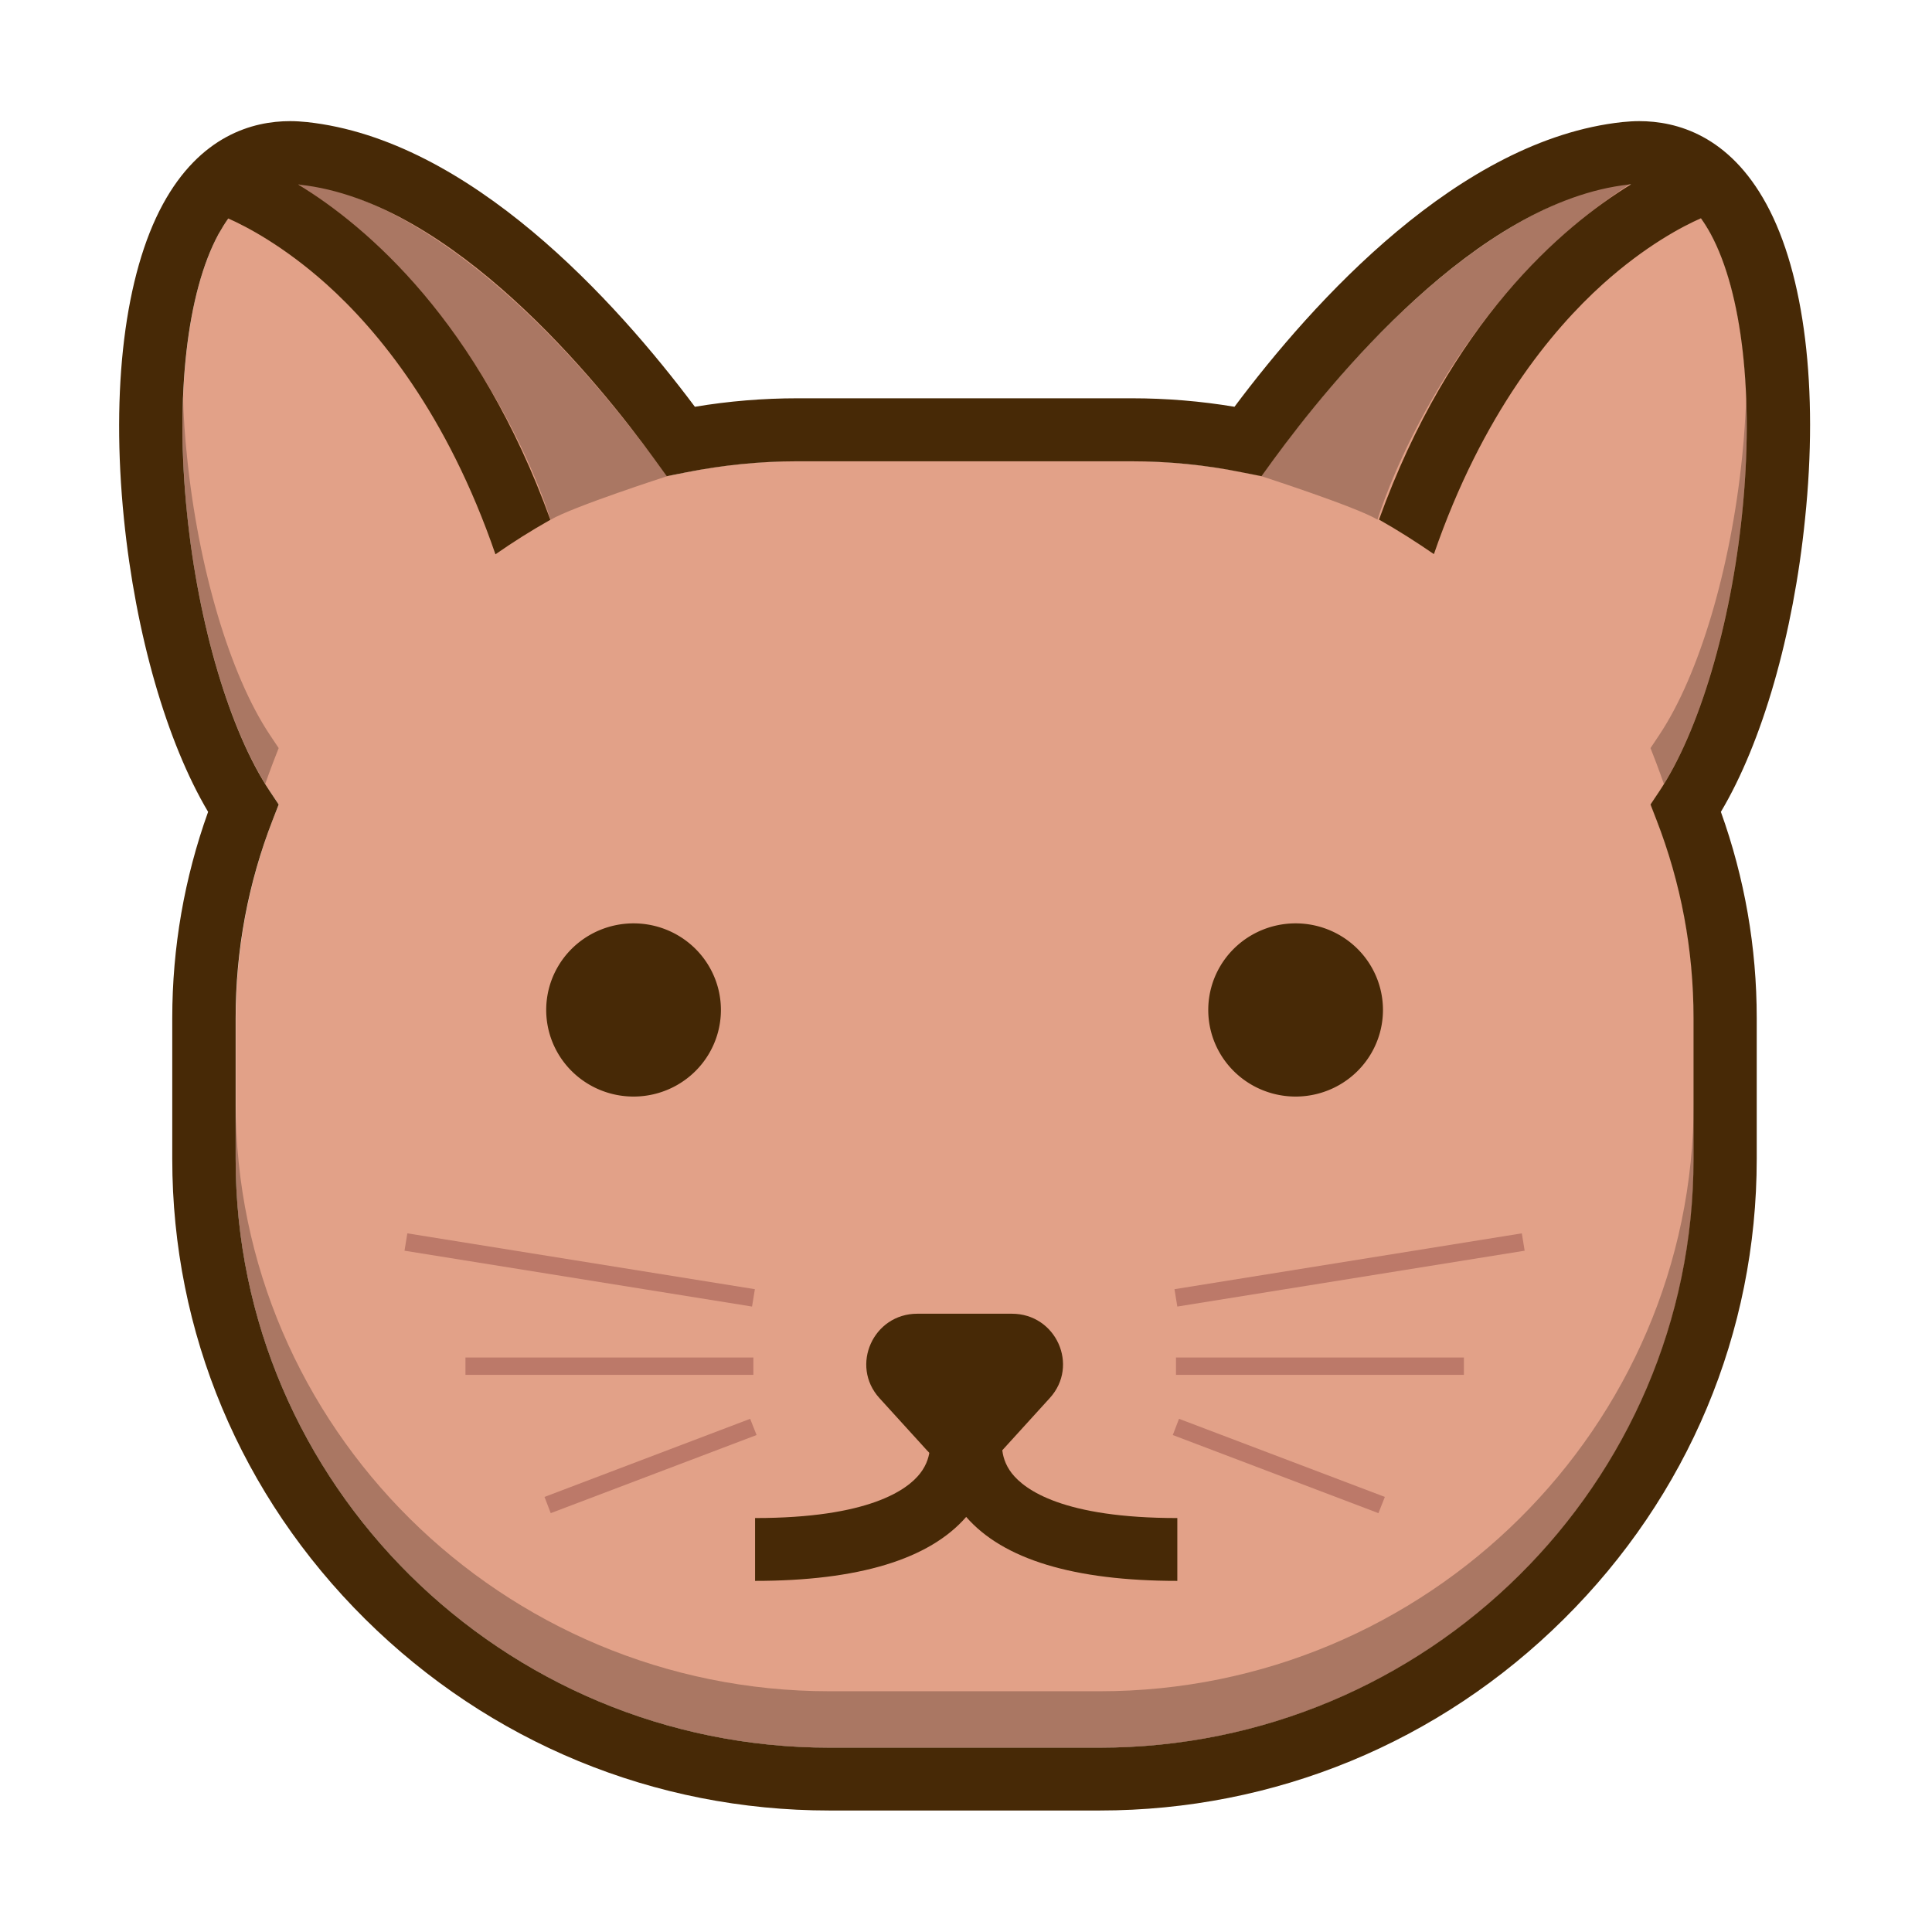 <?xml version="1.0" standalone="no"?><!DOCTYPE svg PUBLIC "-//W3C//DTD SVG 1.1//EN" "http://www.w3.org/Graphics/SVG/1.1/DTD/svg11.dtd"><svg t="1713941333727" class="icon" viewBox="0 0 1024 1024" version="1.1" xmlns="http://www.w3.org/2000/svg" p-id="1531" xmlns:xlink="http://www.w3.org/1999/xlink" width="200" height="200"><path d="M868.8 97.5c-1.7 0-3.5 0.1-5.3 0.3-80.8 8.7-158.6 104.9-188.2 145.8l-6.3 8.7-10.6-2.1c-19.2-3.8-38.8-5.8-58.4-5.8H422.7c-19.6 0-39.3 1.9-58.4 5.8l-10.6 2.1-6.3-8.7C317.6 202.7 239.9 106.5 159 97.8c-1.8-0.2-3.6-0.3-5.3-0.3-15.8 0-28.2 8.7-37.9 26.6-16.7 30.8-22.9 85.9-16.7 147.6 6 59.4 22.8 115.9 43.8 147.5l4.8 7.2-3.1 8c-13 33.6-19.6 69-19.6 105.2v74.7c0 172 141.2 312 314.8 312H583c173.6 0 314.8-140 314.8-312v-74.7c0-36.2-6.6-71.6-19.7-105.2l-3.1-8 4.8-7.2c21-31.6 37.8-88.1 43.8-147.5 6.3-61.7 0-116.8-16.7-147.6-9.9-17.9-22.3-26.6-38.1-26.6z" fill="#E2A188" p-id="1532"></path><path d="M582.9 896.4H439.7c-173.6 0-314.8-140-314.8-312v29.9c0 172 141.2 312 314.8 312h143.2c173.6 0 314.8-140 314.8-312v-29.9c-0.1 172-141.3 312-314.8 312zM144.6 404.5l3.1-8-4.8-7.2c-21-31.6-37.8-88.1-43.8-147.5C98 231.3 97.3 221 97 211c-0.7 19 0 39.4 2.1 60.6 5.8 57.2 21.6 111.6 41.5 143.8 1.3-3.6 2.6-7.3 4-10.9zM925.5 211.1c-0.4 10-1 20.3-2.1 30.7-6 59.4-22.8 115.9-43.8 147.5l-4.8 7.2 3.1 8c1.4 3.7 2.7 7.3 4 11 19.9-32.1 35.7-86.6 41.5-143.8 2.2-21.2 2.8-41.6 2.1-60.6zM291.8 275.5c11.6-6.9 61.8-23.1 61.8-23.1C239.9 95.1 158.2 97.7 158.2 97.7c100.6 65.6 133.6 177.8 133.6 177.8zM863.7 97.7S782.1 95 668.3 252.3c0 0 50.2 16.2 61.8 23.1 0.1 0.1 33.1-112.1 133.6-177.7z" fill="#AA7763" p-id="1533"></path><path d="M511.3 696.3h-25.1c-23.4 0-35.7 27.5-20.1 44.7l25.1 27.6c10.7 11.8 29.4 11.8 40.1 0l25.1-27.6c15.7-17.2 3.4-44.7-20.1-44.7h-25z" fill="#472906" p-id="1534"></path><path d="M936.3 108.3c-19.8-36.5-47.6-44.1-67.5-44.1-2.9 0-5.9 0.2-8.9 0.5-86.4 9.3-163.7 94.9-205.6 150.9-17.9-3-36.2-4.5-54.4-4.5H422.7c-18.2 0-36.5 1.5-54.4 4.5C326.4 159.6 249 74 162.7 64.7c-3-0.3-6-0.5-8.9-0.5-19.9 0-47.7 7.7-67.5 44.1-20.1 37-27.6 97.7-20.6 166.8 6.2 61.2 22.7 118.3 44.6 155.2-12.6 35.1-19 71.9-19 109.3v74.7c0 91.9 36.3 178.5 102.3 243.9s153.4 101.4 246 101.4h143.2c92.7 0 180.1-36 246-101.4 66-65.4 102.3-152 102.3-243.9v-74.7c0-37.5-6.4-74.2-19-109.3 21.9-36.8 38.4-93.9 44.6-155.2 7.2-69.1-0.3-129.8-20.4-166.8z m-12.9 163.4c-6 59.4-22.8 115.9-43.8 147.5l-4.8 7.2 3.1 8c13.1 33.7 19.7 69.1 19.7 105.2v74.7c0 172-141.2 312-314.8 312H439.7c-173.6 0-314.8-140-314.8-312v-74.7c0-36.2 6.6-71.6 19.7-105.2l3.1-8-4.8-7.2c-21-31.6-37.8-88.1-43.8-147.5-6.3-61.7 0-116.8 16.7-147.6 1.7-3 3.4-5.8 5.2-8.3 9.5 4.2 29.3 14.5 52 34.8 27.3 24.5 64 68.8 89.6 143.2 9.3-6.5 19-12.6 29.1-18.3-37.9-104.8-96.9-155.2-133.6-177.7 0.3 0 0.5 0 0.8 0.1 80.8 8.7 158.6 104.9 188.2 145.8l6.3 8.7 10.6-2.1c19.2-3.8 38.8-5.8 58.4-5.8h177.2c19.6 0 39.3 1.9 58.4 5.8l10.6 2.1 6.3-8.7c30.1-41 107.8-137.2 188.6-145.9 0.3 0 0.6-0.1 1-0.1-36.7 22.5-95.7 72.9-133.6 177.7 10.1 5.7 19.8 11.9 29.1 18.3 25.6-74.3 62.3-118.6 89.6-143.2 22.6-20.3 42.3-30.6 51.9-34.8 1.8 2.5 3.5 5.2 5.2 8.3 16.7 30.9 23 86.1 16.7 147.7z" fill="#472906" p-id="1535"></path><path d="M289.5 535.3a46.3 45.9 0 1 0 92.6 0 46.3 45.9 0 1 0-92.6 0Z" fill="#472906" p-id="1536"></path><path d="M640.4 535.3a46.3 45.9 0 1 0 92.6 0 46.3 45.9 0 1 0-92.6 0Z" fill="#472906" p-id="1537"></path><path d="M536.3 780.9c-7.4-9.5-4.8-19.4-4.7-19.8l-0.1 0.3-5.4-1.7c-0.5-4.4-1.4-7.4-1.6-8.3l-12.5 3.9-12.5-3.9c-0.3 0.8-1.1 3.8-1.6 8.3l-5.4 1.7-0.1-0.3c0.1 0.4 2.7 10.3-4.7 19.8-6.8 8.8-27.3 23.7-87.5 23.7v33.3c54.7 0 92.3-11.4 111.9-33.9 19.6 22.5 57.1 33.9 111.9 33.9v-33.3c-60.4 0-80.8-14.9-87.7-23.7z" fill="#472906" p-id="1538"></path><path d="M808.1 662.9l-1.5-9.2-184.1 29.6 1.5 9.2zM623.3 719.5h152.6v9.2H623.3zM621.6 760.6l109 41.4 3.4-8.6L624.9 752zM400.1 683.3l-184.2-29.6-1.5 9.2 184.2 29.6zM246.7 719.5h152.6v9.2H246.7zM288.6 793.4l3.3 8.6L401 760.6l-3.4-8.6z" fill="#BC7969" p-id="1539"></path></svg>